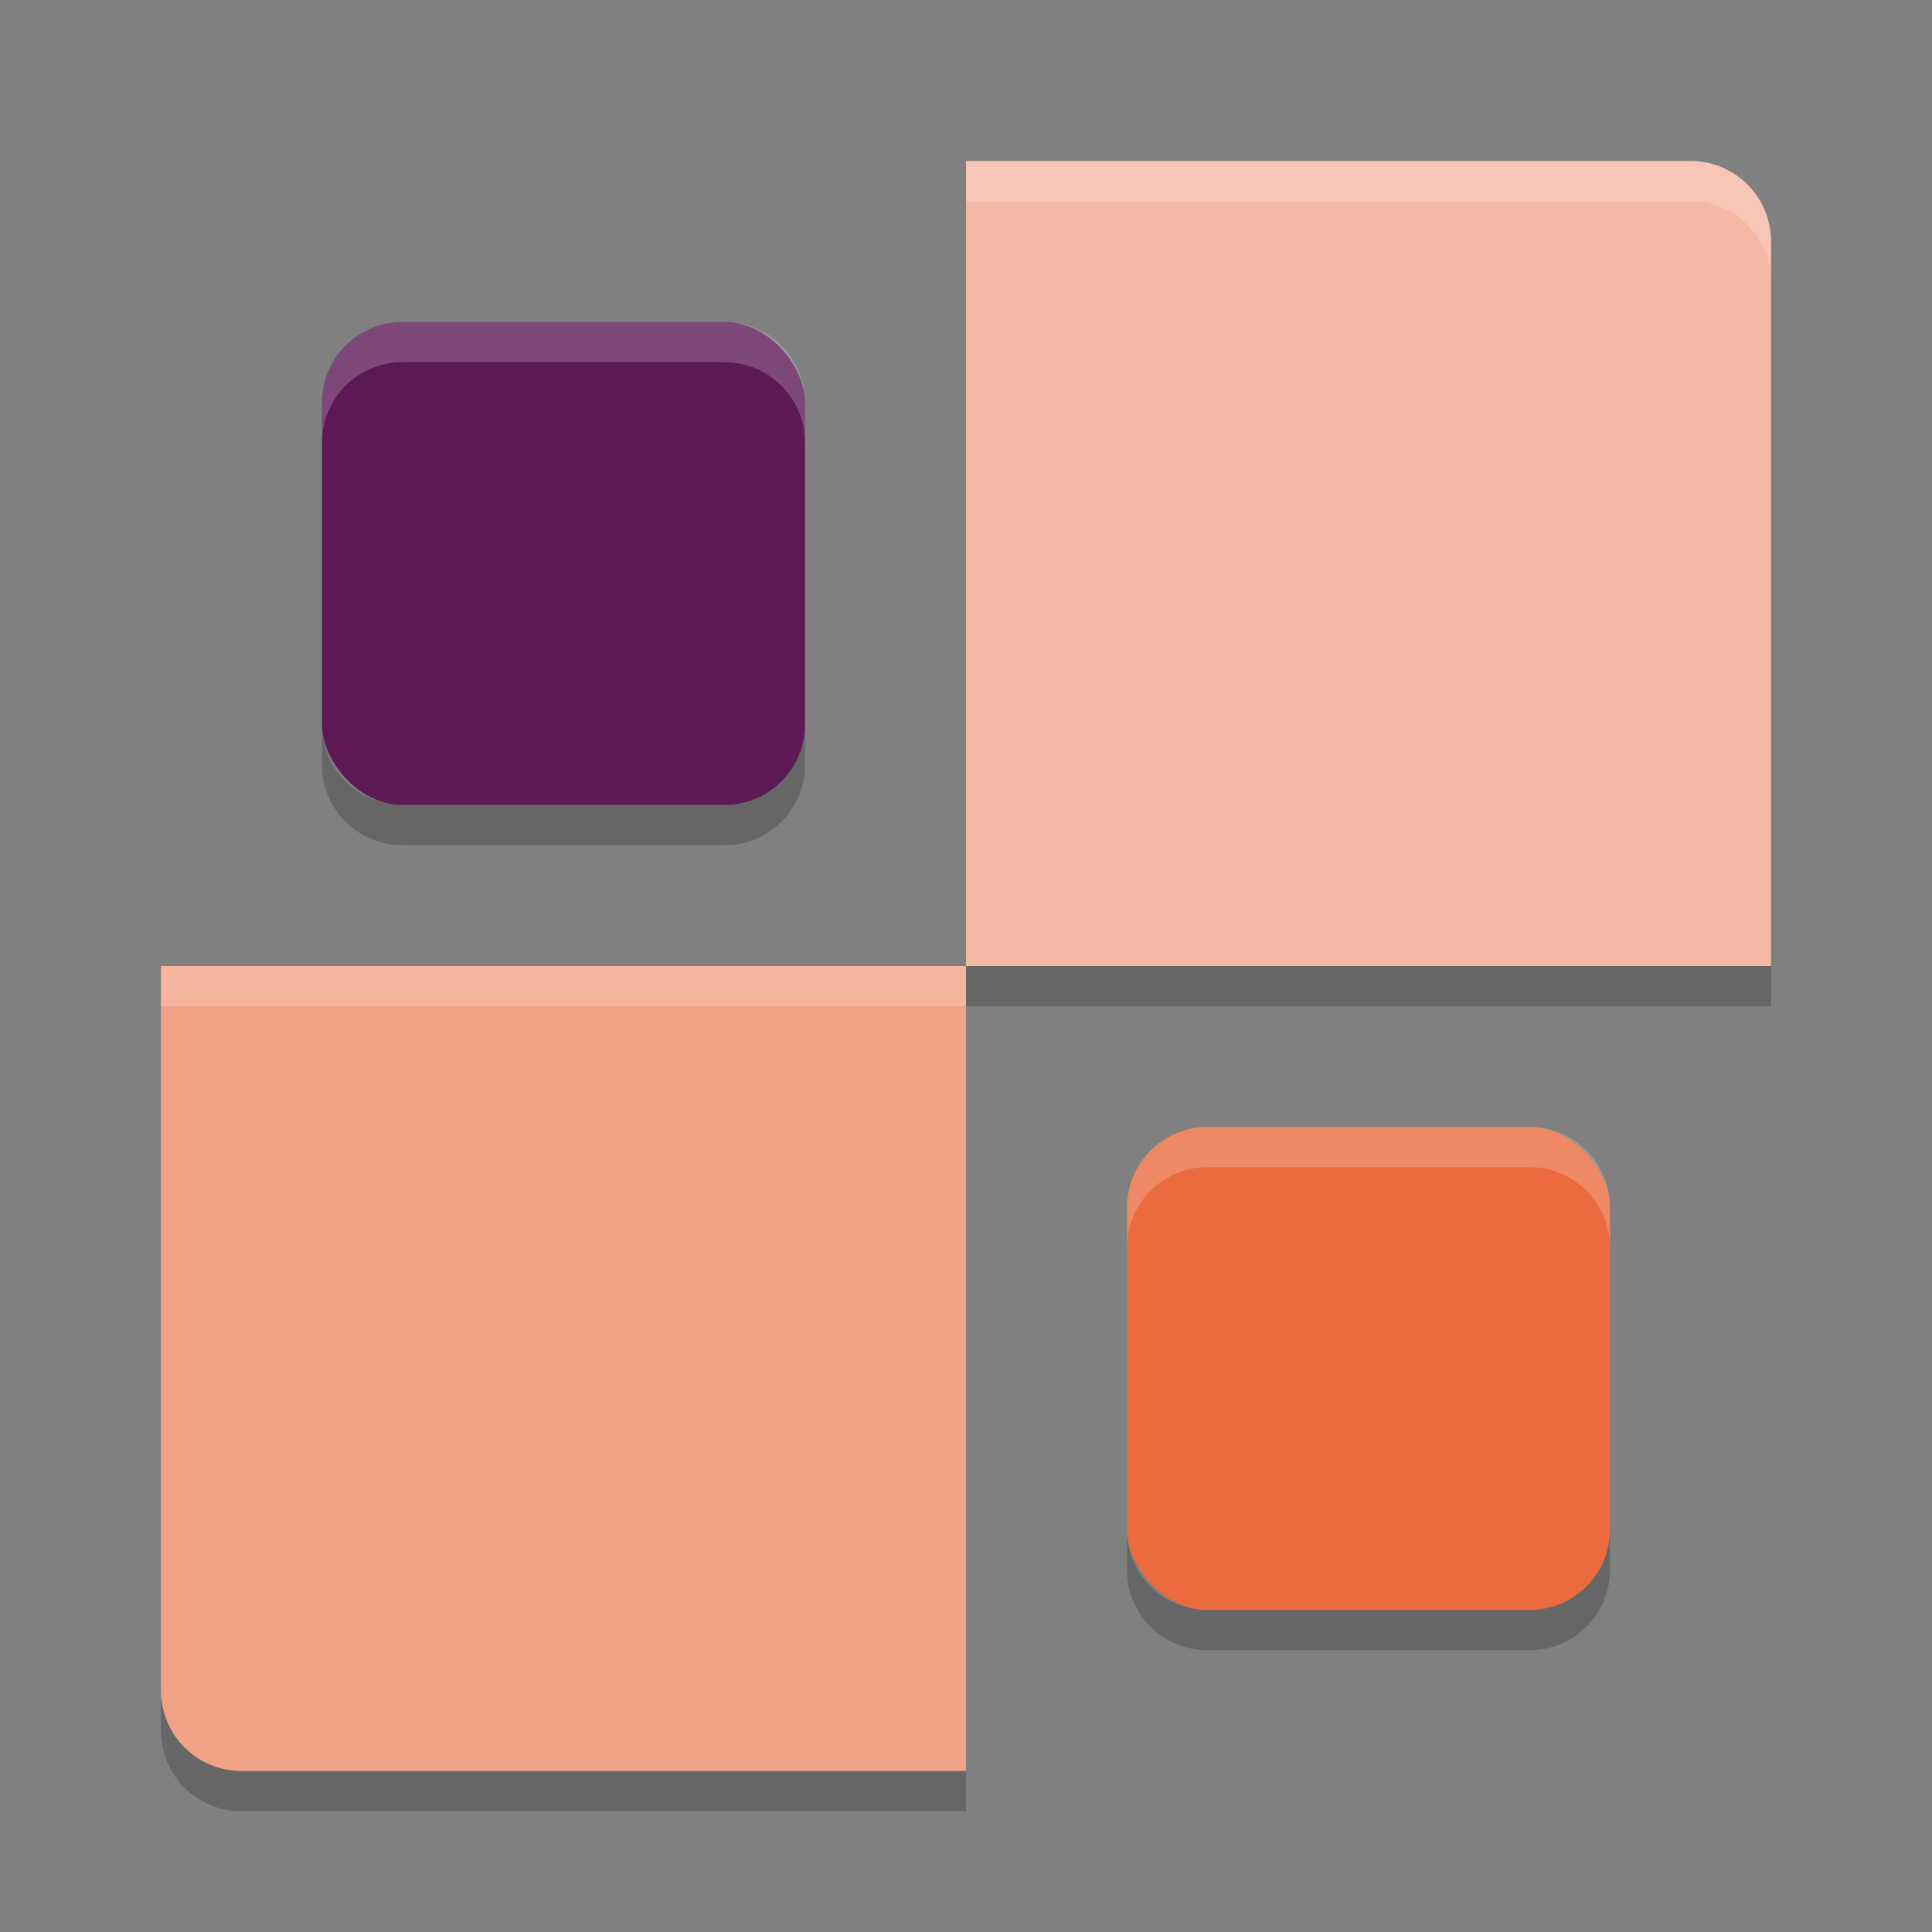 <svg xmlns="http://www.w3.org/2000/svg" width="48" height="48" version="1">
 <rect width="100%" height="100%" fill="#808080" stroke="none"/>
 <path fill="#f5b8a4" d="m24 4h18c1.108 0 2 0.892 2 2v18h-20z"/>
 <path fill="#f2a287" d="m24 44h-18c-1.108 0-2-0.892-2-2v-18h20z"/>
 <rect fill="#5c1955" width="12" height="12" x="8" y="8" rx="2" ry="2"/>
 <rect fill="#eb6a3e" width="12" height="12" x="28" y="28" rx="2" ry="2"/>
 <path opacity=".2" d="m8 18v1c0 1.108 0.892 2 2 2h8c1.108 0 2-0.892 2-2v-1c0 1.108-0.892 2-2 2h-8c-1.108 0-2-0.892-2-2zm16 6v1h20v-1h-20zm4 14v1c0 1.108 0.892 2 2 2h8c1.108 0 2-0.892 2-2v-1c0 1.108-0.892 2-2 2h-8c-1.108 0-2-0.892-2-2zm-24 4v1c0 1.108 0.892 2 2 2h18v-1h-18c-1.108 0-2-0.892-2-2z"/>
 <path fill="#fff" opacity=".2" d="m24 4v1h18c1.108 0 2 0.892 2 2v-1c0-1.108-0.892-2-2-2h-18zm-14 4c-1.108 0-2 0.892-2 2v1c0-1.108 0.892-2 2-2h8c1.108 0 2 0.892 2 2v-1c0-1.108-0.892-2-2-2h-8zm-6 16v1h20v-1h-20zm26 4c-1.108 0-2 0.892-2 2v1c0-1.108 0.892-2 2-2h8c1.108 0 2 0.892 2 2v-1c0-1.108-0.892-2-2-2h-8z"/>
</svg>
